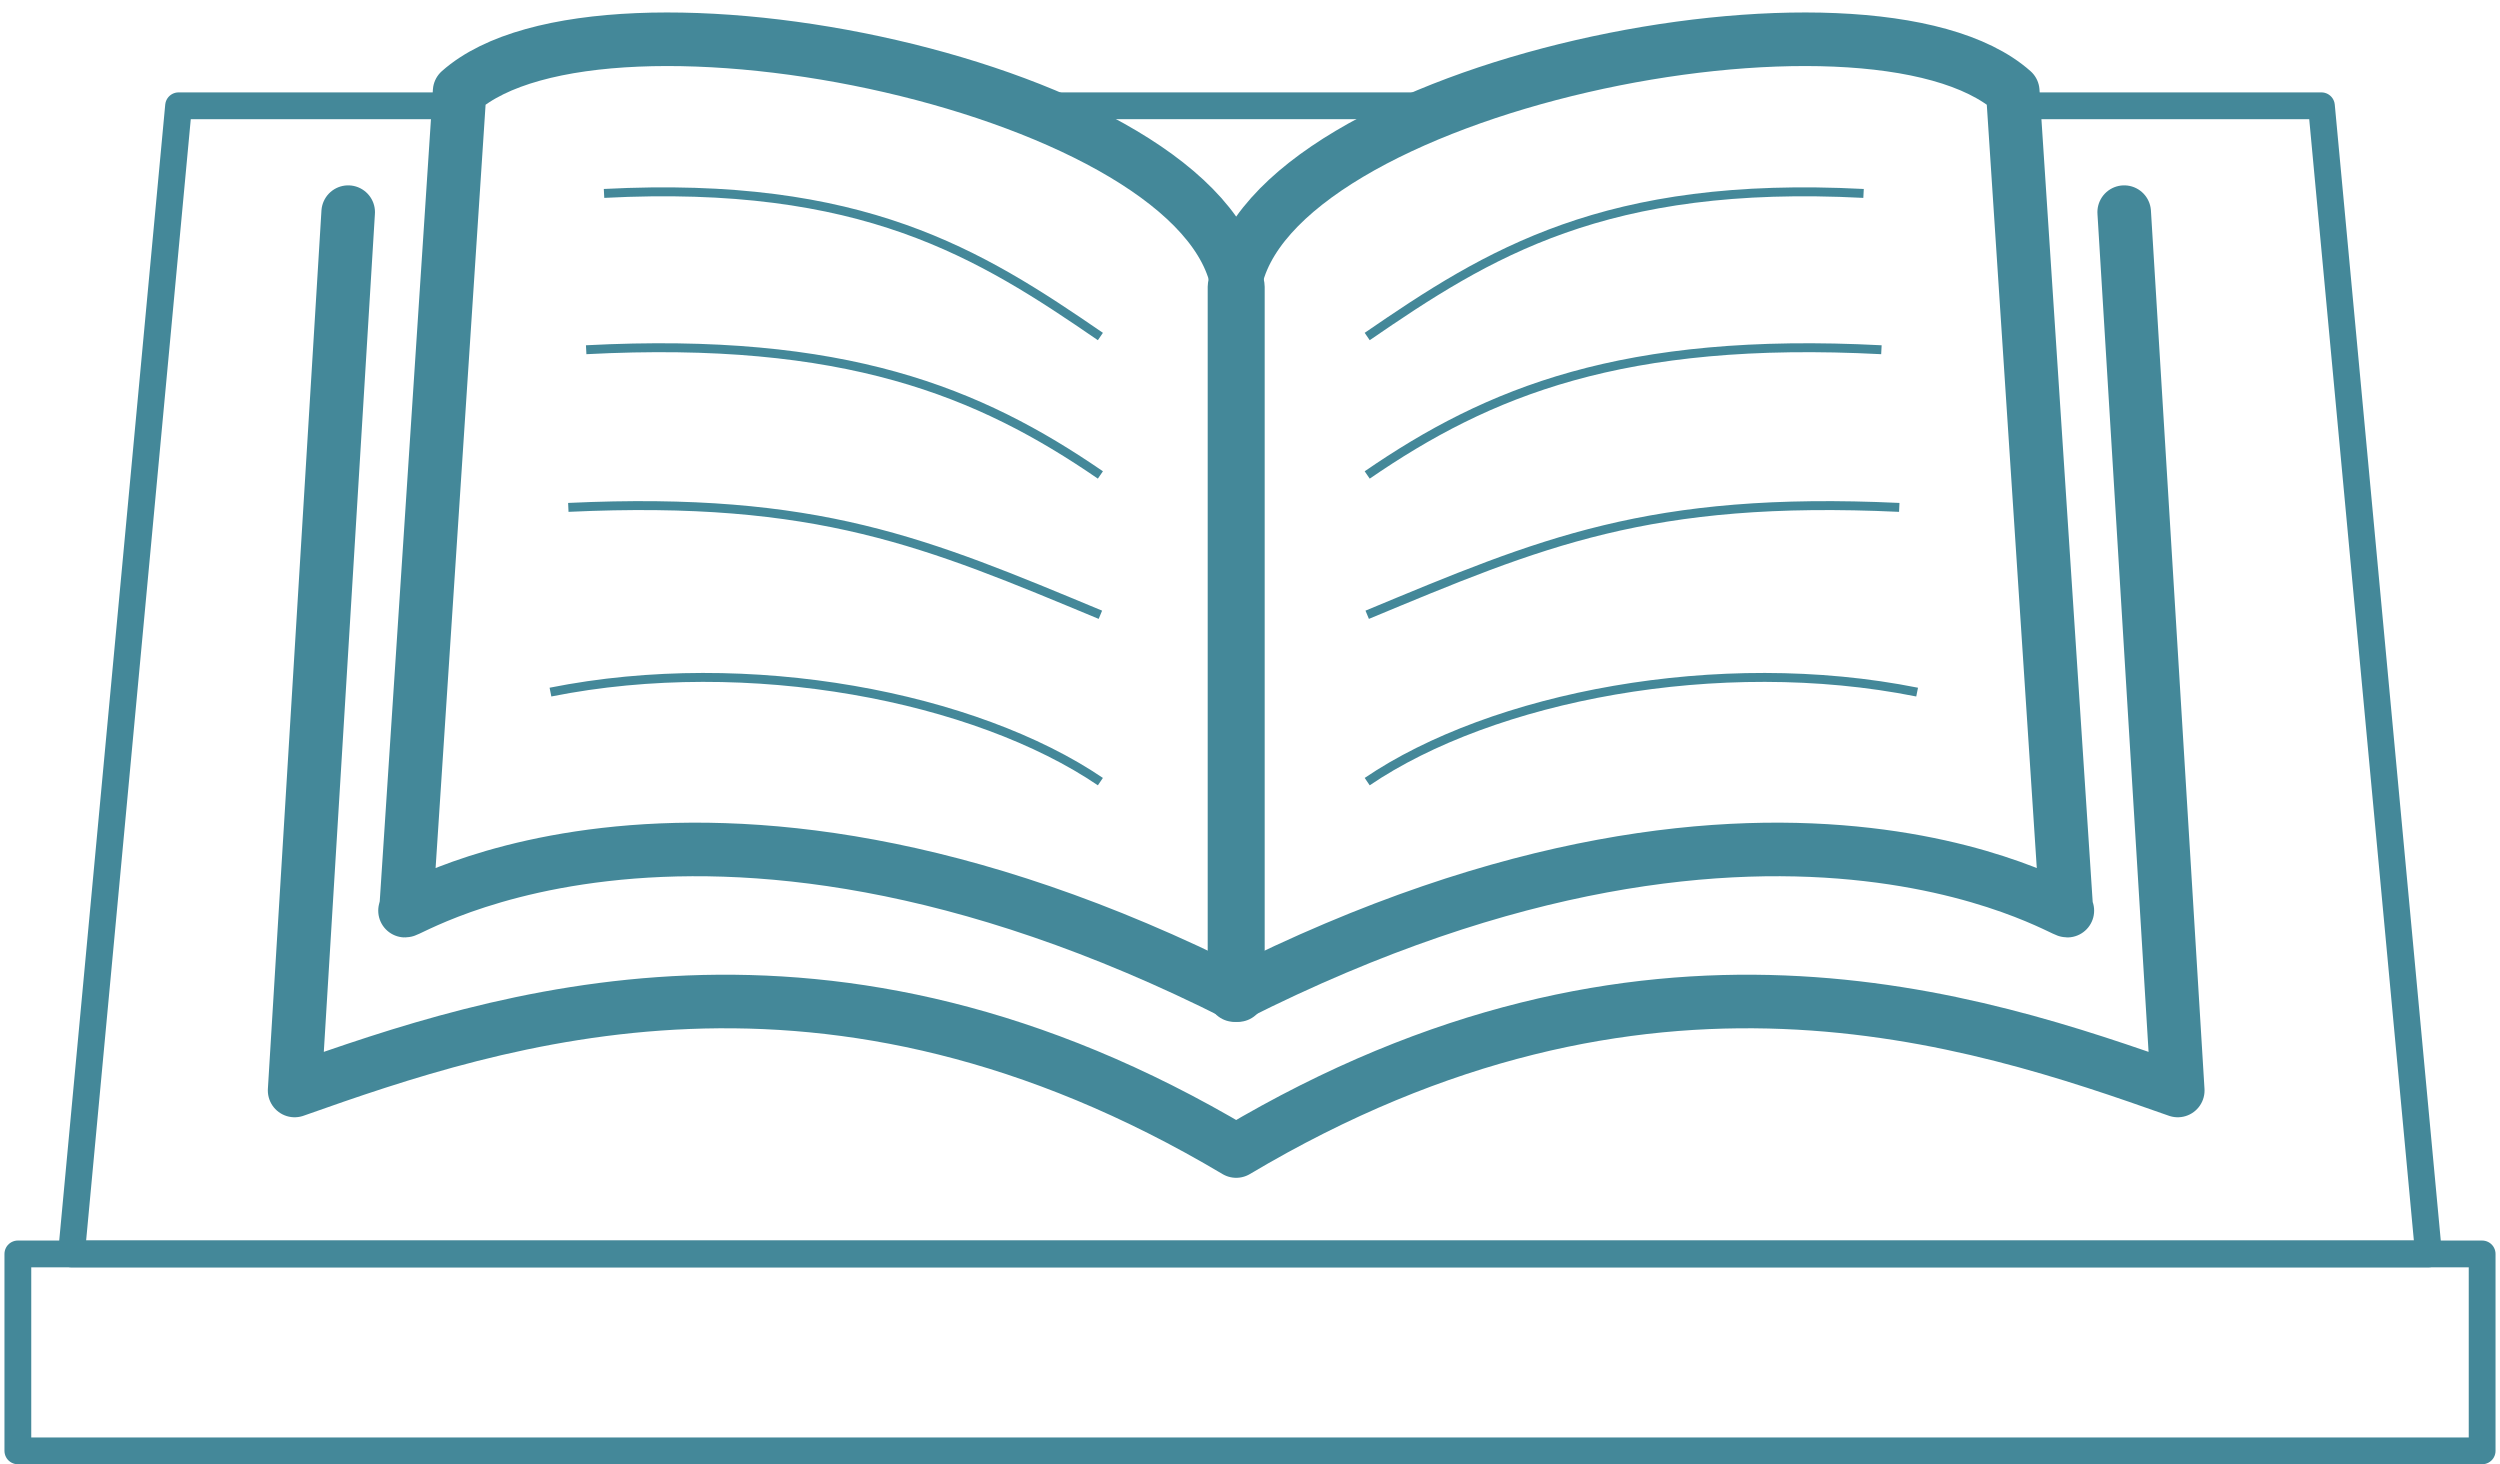 <?xml version="1.0" encoding="UTF-8" standalone="no"?>
<!-- Created with Inkscape (http://www.inkscape.org/) -->

<svg
   xmlns:dc="http://purl.org/dc/elements/1.1/"
   xmlns:cc="http://creativecommons.org/ns#"
   xmlns:rdf="http://www.w3.org/1999/02/22-rdf-syntax-ns#"
   xmlns:svg="http://www.w3.org/2000/svg"
   xmlns="http://www.w3.org/2000/svg"
   xmlns:xlink="http://www.w3.org/1999/xlink"
   xmlns:sodipodi="http://sodipodi.sourceforge.net/DTD/sodipodi-0.dtd"
   xmlns:inkscape="http://www.inkscape.org/namespaces/inkscape"
   width="280"
   height="164"
   viewBox="0 0 280 164"
   id="svg2"
   version="1.1"
   inkscape:version="0.48.4 r9939"
   sodipodi:docname="new_icons2.svg"
   inkscape:export-filename="D:\Dropbox\Vera\orikami\orikami website\new_icon_predictions2.png"
   inkscape:export-xdpi="72"
   inkscape:export-ydpi="72">
  <defs
     id="defs4">
    <linearGradient
       id="linearGradient3874">
      <stop
         id="stop3876"
         offset="0"
         style="stop-color:#448899;stop-opacity:1;" />
      <stop
         id="stop3878"
         offset="1"
         style="stop-color:#c0e0f0;stop-opacity:1;" />
    </linearGradient>
    <linearGradient
       id="linearGradient3813">
      <stop
         style="stop-color:#000000;stop-opacity:1;"
         offset="0"
         id="stop3815" />
      <stop
         style="stop-color:#ffffff;stop-opacity:1;"
         offset="1"
         id="stop3817" />
    </linearGradient>
    <linearGradient
       id="linearGradient3777">
      <stop
         style="stop-color:#000000;stop-opacity:1;"
         offset="0"
         id="stop3779" />
      <stop
         style="stop-color:#ffffff;stop-opacity:1;"
         offset="1"
         id="stop3781" />
    </linearGradient>
    <linearGradient
       id="linearGradient3755">
      <stop
         style="stop-color:#c0e0f0;stop-opacity:1;"
         offset="0"
         id="stop3757" />
      <stop
         style="stop-color:#448899;stop-opacity:1;"
         offset="1"
         id="stop3759" />
    </linearGradient>
    <linearGradient
       inkscape:collect="always"
       xlink:href="#linearGradient3777"
       id="linearGradient3773"
       x1="-950.603"
       y1="80.529"
       x2="-1269.271"
       y2="82.849"
       gradientUnits="userSpaceOnUse" />
    <linearGradient
       inkscape:collect="always"
       xlink:href="#linearGradient3777"
       id="linearGradient3775"
       x1="-934.695"
       y1="68.938"
       x2="-1212.244"
       y2="70.958"
       gradientUnits="userSpaceOnUse" />
    <linearGradient
       inkscape:collect="always"
       xlink:href="#linearGradient3813"
       id="linearGradient3819"
       x1="-2040.023"
       y1="462.339"
       x2="-1733.908"
       y2="462.339"
       gradientUnits="userSpaceOnUse" />
    <linearGradient
       inkscape:collect="always"
       xlink:href="#linearGradient3755"
       id="linearGradient3852"
       gradientUnits="userSpaceOnUse"
       x1="-2167.183"
       y1="466.935"
       x2="-1733.908"
       y2="462.339" />
    <linearGradient
       inkscape:collect="always"
       xlink:href="#linearGradient3755"
       id="linearGradient3868"
       x1="-1214.507"
       y1="82.069"
       x2="-931.422"
       y2="82.069"
       gradientUnits="userSpaceOnUse" />
  </defs>
  <sodipodi:namedview
     id="base"
     pagecolor="#ffffff"
     bordercolor="#666666"
     borderopacity="1.0"
     inkscape:pageopacity="0.0"
     inkscape:pageshadow="2"
     inkscape:zoom="1.4"
     inkscape:cx="155.804"
     inkscape:cy="31.002505"
     inkscape:document-units="px"
     inkscape:current-layer="layer1"
     showgrid="false"
     inkscape:window-width="1814"
     inkscape:window-height="1058"
     inkscape:window-x="-8"
     inkscape:window-y="-8"
     inkscape:window-maximized="1"
     fit-margin-top="0"
     fit-margin-left="0"
     fit-margin-right="0"
     fit-margin-bottom="0"
     borderlayer="true"
     inkscape:showpageshadow="false">
    <inkscape:grid
       type="xygrid"
       id="grid3786"
       empspacing="5"
       visible="true"
       enabled="true"
       snapvisiblegridlinesonly="true"
       originx="1744.656px"
       originy="-916.8px" />
  </sodipodi:namedview>
  <g
     inkscape:label="Layer 1"
     inkscape:groupmode="layer"
     id="layer1"
     transform="translate(1744.656,28.437)">
    <path
       style="fill:#448899;fill-opacity:1;stroke:#448899;stroke-width:12;stroke-linecap:round;stroke-linejoin:round;stroke-miterlimit:4;stroke-opacity:1;stroke-dasharray:none"
       d="m -1600.55,283.783 84.861,108.043 c 48.718,-70.502 93.347,-117.575 164.419,-167.653 -52.01,26.104 -97.007,57.094 -165.745,122.014 z"
       id="path2985"
       inkscape:connector-curvature="0"
       sodipodi:nodetypes="ccccc" />
    <g
       id="g3854"
       transform="translate(-66.563,-19.679)"
       style="stroke:#448899;stroke-opacity:1">
      <path
         sodipodi:nodetypes="ccc"
         inkscape:connector-curvature="0"
         id="path3763"
         d="m -1209.153,93.727 c 0,0 134.35,-188.899 271.731,1.01 -133.864,133.789 -280.346,-2.793 -271.731,-1.01 z"
         style="fill:none;stroke:#448899;stroke-width:12;stroke-linecap:round;stroke-linejoin:round;stroke-miterlimit:4;stroke-opacity:1;stroke-dasharray:none" />
      <path
         transform="matrix(0.774,0,0,0.774,-212.067,15.05)"
         d="m -1046.518,84.636 c 0,34.589 -28.04,62.629 -62.63,62.629 -34.589,0 -62.629,-28.04 -62.629,-62.629 0,-34.589 28.04,-62.629 62.629,-62.629 34.589,0 62.63,28.04 62.63,62.629 z"
         sodipodi:ry="62.629459"
         sodipodi:rx="62.629459"
         sodipodi:cy="84.636047"
         sodipodi:cx="-1109.1475"
         id="path3765"
         style="fill:none;stroke:#448899;stroke-width:31;stroke-miterlimit:4;stroke-opacity:1;stroke-dasharray:none"
         sodipodi:type="arc" />
    </g>
    <g
       id="g3808"
       transform="matrix(0.921,0,0,0.879,665.302,-6.947)"
       style="fill:none;stroke:#448899;stroke-width:0.878;stroke-opacity:1">
      <path
         id="path3788-1"
         style="fill:none;stroke:#448899;stroke-width:13.332;stroke-linecap:round;stroke-linejoin:round;stroke-miterlimit:4;stroke-opacity:1;stroke-dasharray:none"
         d="m -1845.569,556.377 -54.426,-31.315 54.426,-31.315 m -82.771,-62.817 54.426,-31.315 -54.426,-31.315 m 96.791,31.502 27.416,0 c 34.697,0 62.629,27.933 62.629,62.629 0,34.697 -27.933,62.629 -62.629,62.629 l -82.832,0 m -55.416,0 -27.416,0 c -34.697,0 -62.63,-27.933 -62.63,-62.629 0,-34.697 27.933,-62.629 62.63,-62.629 l 82.832,0"
         inkscape:connector-curvature="0" />
    </g>
    <g
       id="g3919"
       transform="translate(0.512,0)">
      <path
         sodipodi:nodetypes="ccccc"
         inkscape:connector-curvature="0"
         id="path3028"
         d="m -1507.259,-4.677 6,98.374 c -22.941,-8.117 -59.592,-20.506 -105.456,6.781 -45.864,-27.287 -82.515,-14.898 -105.456,-6.781 l 6,-98.374"
         style="fill:none;stroke:#448899;stroke-width:6;stroke-linecap:round;stroke-linejoin:round;stroke-miterlimit:4;stroke-opacity:1;stroke-dasharray:none" />
      <path
         sodipodi:nodetypes="ccccc"
         inkscape:connector-curvature="0"
         id="path3030"
         d="m -1606.906,83.015 c 62.305,-31.455 95.665,-7.327 93.166,-9.616 l -6,-91.623 c -16.064,-14.265 -83.62,-0.502 -87.166,21.907 z"
         style="fill:none;stroke:#448899;stroke-width:6;stroke-linecap:round;stroke-linejoin:round;stroke-miterlimit:4;stroke-opacity:1;stroke-dasharray:none" />
      <path
         sodipodi:nodetypes="ccccc"
         inkscape:connector-curvature="0"
         id="path3030-7"
         d="m -1606.523,83.015 c -62.305,-31.455 -95.665,-7.327 -93.166,-9.616 l 6,-91.623 c 16.064,-14.265 83.62,-0.502 87.166,21.907 z"
         style="fill:none;stroke:#448899;stroke-width:6;stroke-linecap:round;stroke-linejoin:round;stroke-miterlimit:4;stroke-opacity:1;stroke-dasharray:none" />
      <path
         sodipodi:nodetypes="ccccc"
         inkscape:connector-curvature="0"
         id="rect3825"
         d="m -1743.168,112.003 276,3.5e-4 0,22.055 -276,0 z"
         style="fill:none;stroke:#448899;stroke-width:3;stroke-linecap:round;stroke-linejoin:round;stroke-miterlimit:4;stroke-opacity:1;stroke-dasharray:none;stroke-dashoffset:0" />
      <path
         sodipodi:nodetypes="cccccc"
         inkscape:connector-curvature="0"
         id="rect3825-4"
         d="m -1517.168,-16.589 32,0 12,128.592 -264,0 12,-128.592 30,0"
         style="fill:none;stroke:#448899;stroke-width:3;stroke-linecap:round;stroke-linejoin:round;stroke-miterlimit:4;stroke-opacity:1;stroke-dasharray:none;stroke-dashoffset:0" />
      <path
         sodipodi:nodetypes="cc"
         inkscape:connector-curvature="0"
         id="path3847"
         d="m -1630.057,-16.589 44.857,0"
         style="fill:none;stroke:#448899;stroke-width:3;stroke-linecap:butt;stroke-linejoin:miter;stroke-miterlimit:4;stroke-opacity:1;stroke-dasharray:none" />
      <g
         style="stroke:#448899;stroke-opacity:1"
         id="g3883">
        <path
           style="fill:none;stroke:#448899;stroke-width:1px;stroke-linecap:butt;stroke-linejoin:miter;stroke-opacity:1"
           d="m -376.874,-299.185 c 13.534,-9.299 26.588,-17.536 55.592,-16.026"
           id="path3849"
           inkscape:connector-curvature="0"
           transform="translate(-1215.168,308.438)"
           sodipodi:nodetypes="cc" />
        <path
           style="fill:none;stroke:#448899;stroke-width:1px;stroke-linecap:butt;stroke-linejoin:miter;stroke-opacity:1"
           d="m -1592.042,24.759 c 13.534,-9.299 28.588,-15.536 57.592,-14.026"
           id="path3849-0"
           inkscape:connector-curvature="0"
           sodipodi:nodetypes="cc" />
        <path
           style="fill:none;stroke:#448899;stroke-width:1px;stroke-linecap:butt;stroke-linejoin:miter;stroke-opacity:1"
           d="m -1592.042,40.417 c 19.446,-8.08 31.549,-13.338 59.592,-12.026"
           id="path3849-9"
           inkscape:connector-curvature="0"
           sodipodi:nodetypes="cc" />
        <path
           style="fill:none;stroke:#448899;stroke-width:1px;stroke-linecap:butt;stroke-linejoin:miter;stroke-opacity:1"
           d="m -1592.042,59.105 c 13.969,-9.488 39.342,-14.475 61.592,-10.026"
           id="path3849-4"
           inkscape:connector-curvature="0"
           sodipodi:nodetypes="cc" />
      </g>
      <g
         style="stroke:#448899;stroke-opacity:1"
         id="g3883-8"
         transform="matrix(-1,0,0,1,-3213.966,-2.95e-4)">
        <path
           style="fill:none;stroke:#448899;stroke-width:1px;stroke-linecap:butt;stroke-linejoin:miter;stroke-opacity:1"
           d="m -376.874,-299.185 c 13.534,-9.299 26.588,-17.536 55.592,-16.026"
           id="path3849-8"
           inkscape:connector-curvature="0"
           transform="translate(-1215.168,308.438)"
           sodipodi:nodetypes="cc" />
        <path
           style="fill:none;stroke:#448899;stroke-width:1px;stroke-linecap:butt;stroke-linejoin:miter;stroke-opacity:1"
           d="m -1592.042,24.759 c 13.534,-9.299 28.588,-15.536 57.592,-14.026"
           id="path3849-0-2"
           inkscape:connector-curvature="0"
           sodipodi:nodetypes="cc" />
        <path
           style="fill:none;stroke:#448899;stroke-width:1px;stroke-linecap:butt;stroke-linejoin:miter;stroke-opacity:1"
           d="m -1592.042,40.417 c 19.446,-8.08 31.549,-13.338 59.592,-12.026"
           id="path3849-9-4"
           inkscape:connector-curvature="0"
           sodipodi:nodetypes="cc" />
        <path
           style="fill:none;stroke:#448899;stroke-width:1px;stroke-linecap:butt;stroke-linejoin:miter;stroke-opacity:1"
           d="m -1592.042,59.105 c 13.969,-9.488 39.342,-14.475 61.592,-10.026"
           id="path3849-4-5"
           inkscape:connector-curvature="0"
           sodipodi:nodetypes="cc" />
      </g>
    </g>
  </g>
</svg>
